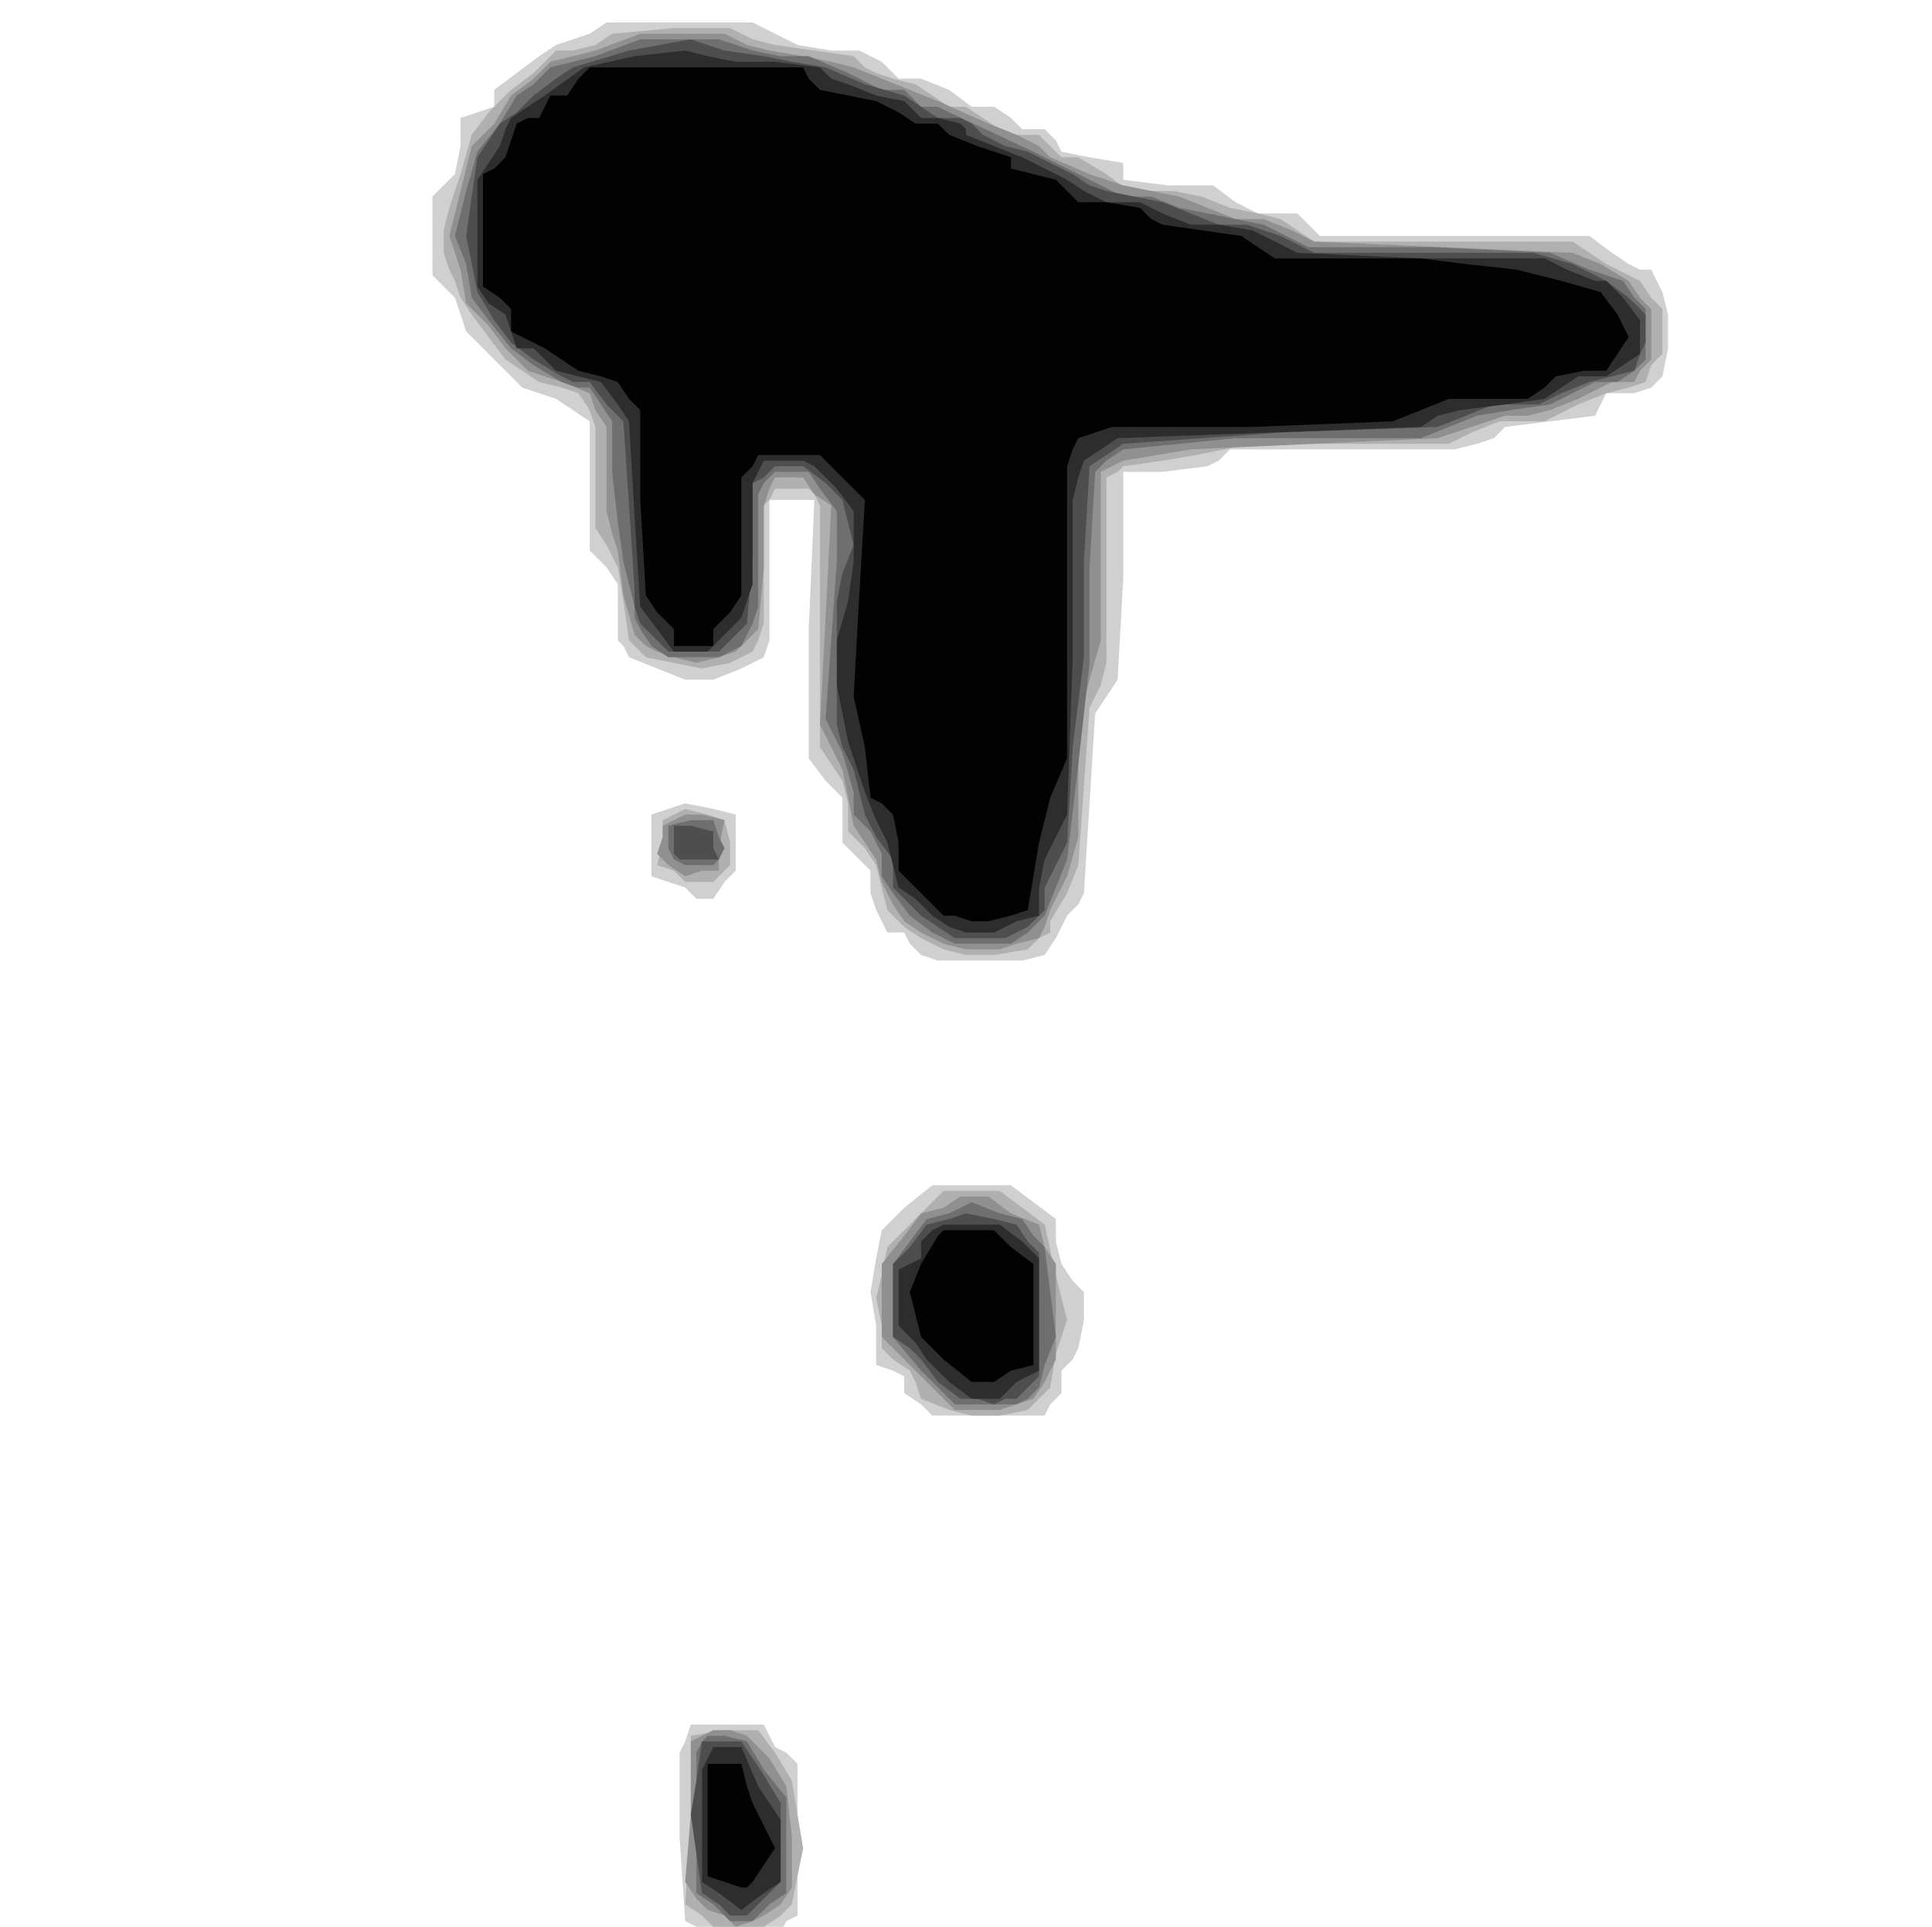 <?xml version="1.0" encoding="UTF-8" standalone="no"?>
<svg xmlns:xlink="http://www.w3.org/1999/xlink" height="17.15px" width="17.2px" xmlns="http://www.w3.org/2000/svg">
  <g transform="matrix(1.0, 0.0, 0.0, 1.0, 8.6, 8.55)">
    <path d="M-2.4 8.6 L-2.5 8.55 -2.55 7.8 -2.55 7.05 -2.5 6.95 -2.45 6.8 -2.15 6.8 -1.8 6.8 -1.75 6.9 -1.7 7.0 -1.6 7.05 -1.5 7.15 -1.5 7.8 -1.5 8.5 -1.6 8.55 -1.65 8.65 -2.0 8.65 -2.3 8.65 -2.4 8.6 -2.4 8.6 M-0.4 3.95 L-0.55 3.85 -0.55 3.8 -0.55 3.7 -0.65 3.65 -0.8 3.6 -0.8 3.25 -0.85 2.95 -0.8 2.65 -0.75 2.4 -0.55 2.2 -0.3 2.0 0.05 2.0 0.4 2.0 0.6 2.15 0.8 2.3 0.8 2.5 0.85 2.7 0.95 2.85 1.05 2.95 1.05 3.2 1.0 3.45 0.95 3.55 0.85 3.65 0.85 3.75 0.85 3.85 0.75 3.95 0.7 4.05 0.2 4.05 -0.3 4.05 -0.4 3.95 M-0.25 0.0 L-0.4 -0.05 -0.5 -0.15 -0.55 -0.25 -0.65 -0.25 -0.7 -0.25 -0.75 -0.35 -0.8 -0.45 -0.85 -0.6 -0.85 -0.8 -1.0 -0.95 -1.1 -1.05 -1.1 -1.25 -1.1 -1.45 -1.25 -1.6 -1.4 -1.8 -1.4 -2.95 -1.35 -4.1 -1.55 -4.1 -1.75 -4.1 -1.75 -3.5 -1.75 -2.95 -1.75 -2.85 -1.8 -2.7 -2.0 -2.6 -2.25 -2.5 -2.35 -2.5 -2.5 -2.5 -2.75 -2.6 -3.0 -2.7 -3.05 -2.8 -3.1 -2.85 -3.1 -3.1 -3.1 -3.35 -3.2 -3.5 -3.35 -3.65 -3.35 -4.2 -3.35 -4.8 -3.5 -4.9 -3.65 -5.0 -3.8 -5.05 -3.95 -5.1 -4.1 -5.25 -4.3 -5.45 -4.35 -5.5 -4.45 -5.6 -4.5 -5.75 -4.55 -5.9 -4.65 -6.0 -4.75 -6.1 -4.75 -6.45 -4.75 -6.8 -4.65 -6.9 -4.55 -7.0 -4.5 -7.25 -4.5 -7.5 -4.35 -7.55 -4.2 -7.6 -4.2 -7.7 -4.2 -7.75 -4.0 -7.9 -3.8 -8.05 -3.65 -8.15 -3.5 -8.2 -3.35 -8.25 -3.2 -8.35 -2.55 -8.35 -1.9 -8.35 -1.7 -8.25 -1.5 -8.15 -1.2 -8.1 -0.95 -8.1 -0.75 -8.0 -0.6 -7.85 -0.5 -7.85 -0.4 -7.85 -0.15 -7.75 0.05 -7.6 0.15 -7.6 0.25 -7.6 0.4 -7.5 0.5 -7.4 0.6 -7.4 0.7 -7.4 0.8 -7.3 0.85 -7.2 1.1 -7.15 1.4 -7.1 1.4 -7.0 1.4 -6.95 1.8 -6.9 2.2 -6.9 2.4 -6.75 2.6 -6.65 2.8 -6.65 2.95 -6.65 3.05 -6.55 3.15 -6.45 4.35 -6.45 5.55 -6.45 5.75 -6.3 5.9 -6.2 6.0 -6.15 6.1 -6.15 6.2 -5.95 6.25 -5.75 6.25 -5.45 6.2 -5.2 6.1 -5.1 5.95 -5.05 5.85 -5.05 5.7 -5.05 5.65 -4.95 5.6 -4.85 5.2 -4.8 4.8 -4.75 4.75 -4.7 4.7 -4.65 4.55 -4.6 4.35 -4.55 3.35 -4.55 2.35 -4.55 2.25 -4.45 2.15 -4.4 1.75 -4.35 1.4 -4.35 1.4 -3.4 1.35 -2.5 1.25 -2.35 1.15 -2.2 1.1 -1.4 1.05 -0.6 1.0 -0.5 0.9 -0.4 0.8 -0.2 0.7 -0.05 0.5 0.0 0.3 0.0 0.1 0.0 -0.1 0.0 -0.25 0.0 M-2.45 -0.6 L-2.5 -0.65 -2.65 -0.7 -2.8 -0.75 -2.8 -1.05 -2.8 -1.3 -2.65 -1.35 -2.5 -1.4 -2.25 -1.35 -2.05 -1.3 -2.05 -1.05 -2.05 -0.8 -2.15 -0.7 -2.25 -0.55 -2.3 -0.55 -2.4 -0.55 -2.45 -0.6" fill="#d0d0d0" fill-rule="evenodd" stroke="none"/>
    <path d="M-2.35 8.5 L-2.5 8.4 -2.45 7.65 -2.45 6.9 -2.15 6.85 -1.85 6.85 -1.7 7.05 -1.55 7.3 -1.5 7.6 -1.45 7.9 -1.5 8.15 -1.55 8.4 -1.65 8.5 -1.8 8.6 -2.0 8.6 -2.25 8.6 -2.35 8.5 M-0.15 4.0 L-0.4 3.9 -0.45 3.75 -0.5 3.65 -0.65 3.55 -0.75 3.45 -0.75 3.25 -0.8 3.0 -0.75 2.8 -0.7 2.55 -0.45 2.3 -0.2 2.05 0.05 2.05 0.3 2.05 0.5 2.2 0.7 2.35 0.8 2.8 0.9 3.2 0.8 3.5 0.75 3.8 0.65 3.9 0.55 4.0 0.3 4.05 0.05 4.05 -0.15 4.0 M-0.2 -0.1 L-0.4 -0.2 -0.55 -0.3 -0.7 -0.45 -0.75 -0.65 -0.8 -0.85 -0.9 -1.0 -1.05 -1.15 -1.05 -1.4 -1.1 -1.6 -1.2 -1.75 -1.3 -1.9 -1.3 -3.0 -1.3 -4.05 -1.35 -4.15 -1.4 -4.2 -1.55 -4.2 -1.7 -4.2 -1.75 -4.1 -1.8 -4.05 -1.8 -3.5 -1.8 -3.0 -1.85 -2.85 -1.9 -2.75 -2.1 -2.65 -2.35 -2.6 -2.6 -2.65 -2.85 -2.7 -2.95 -2.8 -3.0 -2.85 -3.05 -3.2 -3.1 -3.5 -3.2 -3.7 -3.3 -3.85 -3.3 -4.3 -3.3 -4.75 -3.35 -4.9 -3.45 -5.05 -3.6 -5.1 -3.8 -5.15 -3.95 -5.25 -4.1 -5.35 -4.25 -5.55 -4.4 -5.75 -4.5 -5.9 -4.55 -6.05 -4.6 -6.15 -4.65 -6.3 -4.65 -6.5 -4.6 -6.7 -4.5 -7.0 -4.4 -7.35 -4.25 -7.55 -4.05 -7.75 -3.85 -7.9 -3.65 -8.1 -3.55 -8.1 -3.5 -8.1 -3.3 -8.15 -3.15 -8.25 -2.6 -8.3 -2.1 -8.3 -1.9 -8.2 -1.7 -8.15 -1.35 -8.1 -1.0 -8.05 -0.9 -7.95 -0.8 -7.9 -0.65 -7.85 -0.45 -7.8 -0.3 -7.7 -0.15 -7.6 -0.1 -7.6 0.0 -7.6 0.15 -7.5 0.3 -7.4 0.45 -7.35 0.65 -7.35 0.75 -7.25 0.85 -7.15 0.9 -7.15 1.0 -7.15 1.25 -7.0 1.45 -6.85 1.65 -6.85 1.85 -6.85 2.1 -6.8 2.35 -6.7 2.6 -6.65 2.8 -6.6 2.95 -6.5 3.1 -6.4 4.25 -6.4 5.4 -6.4 5.7 -6.2 6.0 -6.05 6.1 -5.9 6.2 -5.8 6.2 -5.6 6.2 -5.4 6.1 -5.3 6.05 -5.15 5.9 -5.1 5.7 -5.05 5.45 -4.95 5.15 -4.8 4.95 -4.8 4.75 -4.8 4.5 -4.7 4.3 -4.6 3.4 -4.6 2.55 -4.6 2.3 -4.55 2.05 -4.5 1.75 -4.45 1.4 -4.4 1.35 -4.35 1.25 -4.3 1.25 -3.45 1.25 -2.65 1.2 -2.45 1.1 -2.25 1.05 -1.55 1.0 -0.85 0.9 -0.6 0.75 -0.35 0.75 -0.3 0.75 -0.25 0.65 -0.2 0.55 -0.1 0.25 -0.05 0.0 -0.05 -0.2 -0.1 M-2.6 -0.8 L-2.75 -0.85 -2.7 -1.05 -2.7 -1.25 -2.6 -1.3 -2.5 -1.35 -2.3 -1.3 -2.15 -1.25 -2.1 -1.05 -2.1 -0.85 -2.15 -0.8 -2.25 -0.7 -2.4 -0.7 -2.5 -0.7 -2.6 -0.8" fill="#b0b0b0" fill-rule="evenodd" stroke="none"/>
    <path d="M-2.15 8.5 L-2.3 8.45 -2.4 8.35 -2.5 8.2 -2.45 7.6 -2.45 6.95 -2.35 6.9 -2.25 6.85 -2.1 6.85 -1.95 6.9 -1.75 7.1 -1.6 7.35 -1.55 7.8 -1.55 8.25 -1.65 8.4 -1.8 8.5 -1.9 8.55 -2.05 8.6 -2.15 8.5 M-0.1 4.0 L-0.15 3.95 -0.45 3.65 -0.75 3.35 -0.75 3.05 -0.75 2.7 -0.55 2.45 -0.4 2.25 -0.2 2.2 -0.05 2.1 0.05 2.1 0.2 2.1 0.4 2.25 0.65 2.35 0.7 2.55 0.8 2.7 0.8 3.15 0.8 3.55 0.7 3.75 0.6 3.9 0.45 3.95 0.3 4.0 0.15 4.0 0.0 4.0 -0.1 4.0 -0.1 4.0 M-0.2 -0.15 L-0.4 -0.25 -0.55 -0.35 -0.65 -0.5 -0.75 -0.7 -0.8 -0.9 -0.9 -1.05 -1.0 -1.2 -1.05 -1.45 -1.1 -1.7 -1.2 -1.9 -1.3 -2.1 -1.25 -3.05 -1.2 -4.05 -1.35 -4.15 -1.45 -4.3 -1.6 -4.3 -1.7 -4.3 -1.75 -4.2 -1.8 -4.05 -1.8 -3.5 -1.85 -2.95 -1.95 -2.85 -2.05 -2.75 -2.2 -2.7 -2.4 -2.65 -2.6 -2.7 -2.75 -2.75 -2.85 -2.8 -2.95 -2.9 -3.05 -3.25 -3.1 -3.65 -3.15 -3.8 -3.2 -4.0 -3.2 -4.4 -3.2 -4.75 -3.3 -4.9 -3.35 -5.05 -3.6 -5.15 -3.9 -5.25 -4.0 -5.35 -4.1 -5.45 -4.25 -5.65 -4.45 -5.85 -4.5 -6.15 -4.6 -6.45 -4.5 -6.85 -4.4 -7.25 -4.2 -7.45 -4.05 -7.7 -3.85 -7.85 -3.7 -8.0 -3.3 -8.1 -2.9 -8.25 -2.55 -8.25 -2.15 -8.25 -1.95 -8.15 -1.75 -8.1 -1.45 -8.05 -1.2 -8.0 -1.0 -7.95 -0.75 -7.85 -0.25 -7.65 0.2 -7.45 0.45 -7.35 0.65 -7.25 0.7 -7.2 0.75 -7.15 1.1 -7.0 1.4 -6.9 1.65 -6.85 1.9 -6.8 2.15 -6.7 2.4 -6.6 2.55 -6.6 2.65 -6.6 2.9 -6.5 3.1 -6.4 4.25 -6.35 5.4 -6.3 5.65 -6.2 5.9 -6.05 6.0 -5.9 6.1 -5.8 6.1 -5.6 6.1 -5.35 6.0 -5.25 5.95 -5.15 5.85 -5.15 5.75 -5.15 5.45 -5.0 5.2 -4.9 5.0 -4.85 4.8 -4.85 4.5 -4.75 4.2 -4.65 3.1 -4.6 2.0 -4.55 1.7 -4.5 1.4 -4.45 1.3 -4.4 1.2 -4.35 1.2 -3.6 1.2 -2.85 1.1 -2.5 1.0 -2.1 1.0 -1.6 1.0 -1.1 0.9 -0.75 0.75 -0.45 0.7 -0.3 0.65 -0.2 0.45 -0.15 0.3 -0.1 0.15 -0.1 0.0 -0.1 -0.2 -0.15 -0.2 -0.15 M-2.65 -0.85 L-2.75 -0.95 -2.7 -1.1 -2.7 -1.2 -2.6 -1.25 -2.5 -1.3 -2.35 -1.3 -2.15 -1.25 -2.2 -1.0 -2.2 -0.8 -2.35 -0.8 -2.5 -0.75 -2.65 -0.85" fill="#909090" fill-rule="evenodd" stroke="none"/>
    <path d="M-2.25 8.4 L-2.4 8.3 -2.4 7.65 -2.4 7.05 -2.35 6.95 -2.3 6.9 -2.15 6.9 -1.95 6.95 -1.8 7.2 -1.6 7.45 -1.6 7.85 -1.6 8.3 -1.75 8.4 -1.9 8.55 -2.0 8.55 -2.1 8.55 -2.25 8.4 -2.25 8.4 M-0.1 3.95 L-0.15 3.9 -0.4 3.65 -0.65 3.35 -0.65 3.05 -0.65 2.7 -0.5 2.5 -0.35 2.3 -0.15 2.25 0.05 2.15 0.3 2.25 0.5 2.3 0.6 2.45 0.7 2.55 0.75 2.95 0.8 3.35 0.7 3.6 0.65 3.8 0.55 3.9 0.45 3.95 0.2 3.95 0.0 3.95 -0.1 3.95 -0.1 3.95 M-0.3 -0.25 L-0.5 -0.4 -0.65 -0.6 -0.75 -0.75 -0.75 -0.85 -0.75 -0.95 -0.85 -1.15 -1.0 -1.3 -1.0 -1.4 -1.0 -1.5 -1.1 -1.85 -1.25 -2.15 -1.2 -2.85 -1.15 -3.55 -1.15 -3.8 -1.15 -4.0 -1.3 -4.2 -1.4 -4.35 -1.55 -4.35 -1.7 -4.35 -1.8 -4.25 -1.85 -4.15 -1.85 -3.65 -1.85 -3.15 -1.9 -3.0 -2.0 -2.8 -2.1 -2.75 -2.2 -2.7 -2.45 -2.7 -2.65 -2.7 -2.8 -2.8 -2.9 -2.95 -2.95 -3.05 -2.95 -3.15 -3.05 -3.55 -3.1 -3.9 -3.15 -4.35 -3.15 -4.8 -3.25 -4.95 -3.35 -5.1 -3.45 -5.1 -3.6 -5.15 -3.85 -5.3 -4.05 -5.45 -4.25 -5.7 -4.4 -5.9 -4.45 -6.2 -4.55 -6.45 -4.45 -6.85 -4.35 -7.2 -4.15 -7.45 -4.0 -7.7 -3.85 -7.8 -3.7 -7.95 -3.3 -8.05 -2.9 -8.2 -2.55 -8.2 -2.2 -8.2 -1.9 -8.1 -1.65 -8.05 -1.5 -8.05 -1.4 -8.05 -1.05 -7.9 -0.75 -7.75 -0.65 -7.75 -0.55 -7.75 -0.5 -7.7 -0.4 -7.6 -0.25 -7.6 -0.15 -7.55 0.6 -7.2 1.4 -6.8 1.55 -6.8 1.65 -6.8 1.9 -6.7 2.15 -6.65 2.4 -6.6 2.65 -6.55 2.85 -6.45 3.05 -6.35 4.15 -6.35 5.2 -6.3 5.55 -6.15 5.85 -6.05 5.95 -5.9 6.05 -5.8 6.05 -5.55 6.05 -5.35 5.95 -5.25 5.8 -5.15 5.7 -5.15 5.6 -5.15 5.4 -5.05 5.2 -4.95 4.85 -4.9 4.55 -4.85 4.3 -4.75 4.05 -4.65 3.25 -4.65 2.4 -4.65 1.9 -4.6 1.4 -4.55 1.25 -4.45 1.15 -4.35 1.1 -3.5 1.1 -2.65 1.0 -1.75 0.9 -0.9 0.8 -0.65 0.7 -0.4 0.55 -0.25 0.4 -0.15 0.15 -0.15 -0.1 -0.15 -0.3 -0.25 -0.3 -0.25 M-2.6 -0.9 L-2.65 -1.0 -2.65 -1.1 -2.65 -1.2 -2.45 -1.25 -2.25 -1.25 -2.2 -1.1 -2.15 -1.0 -2.2 -0.9 -2.25 -0.85 -2.4 -0.85 -2.5 -0.85 -2.6 -0.9" fill="#6f6f6f" fill-rule="evenodd" stroke="none"/>
    <path d="M-2.2 8.4 L-2.35 8.3 -2.4 7.95 -2.45 7.6 -2.4 7.3 -2.35 6.95 -2.15 6.95 -2.0 6.95 -1.8 7.25 -1.65 7.5 -1.65 7.85 -1.65 8.2 -1.8 8.35 -1.95 8.5 -2.0 8.5 -2.1 8.5 -2.2 8.4 M0.1 3.9 L-0.05 3.9 -0.25 3.75 -0.4 3.55 -0.5 3.45 -0.65 3.35 -0.65 3.05 -0.65 2.7 -0.5 2.55 -0.35 2.35 -0.15 2.3 0.0 2.25 0.25 2.3 0.45 2.35 0.55 2.5 0.65 2.6 0.65 3.15 0.65 3.7 0.55 3.8 0.45 3.9 0.35 3.9 0.25 3.95 0.1 3.9 0.1 3.9 M-0.4 -0.4 L-0.65 -0.65 -0.65 -0.8 -0.65 -0.9 -0.8 -1.1 -0.9 -1.3 -0.95 -1.5 -1.0 -1.7 -1.1 -1.9 -1.15 -2.1 -1.15 -2.65 -1.15 -3.2 -1.1 -3.45 -1.0 -3.7 -1.05 -3.9 -1.1 -4.1 -1.25 -4.25 -1.45 -4.4 -1.55 -4.4 -1.7 -4.4 -1.8 -4.3 -1.9 -4.25 -1.9 -3.6 -1.95 -3.0 -2.05 -2.9 -2.2 -2.75 -2.4 -2.75 -2.65 -2.75 -2.8 -2.9 -2.9 -3.0 -2.95 -3.15 -2.95 -3.3 -3.0 -4.05 -3.05 -4.8 -3.2 -4.95 -3.35 -5.15 -3.5 -5.15 -3.6 -5.2 -3.85 -5.35 -4.05 -5.5 -4.2 -5.7 -4.35 -5.95 -4.4 -6.2 -4.45 -6.45 -4.4 -6.8 -4.35 -7.15 -4.25 -7.3 -4.15 -7.45 -4.0 -7.55 -3.85 -7.7 -3.65 -7.85 -3.5 -7.95 -3.0 -8.1 -2.45 -8.2 -2.15 -8.1 -1.8 -8.05 -1.55 -8.0 -1.25 -7.95 -0.9 -7.8 -0.55 -7.7 -0.4 -7.6 -0.25 -7.5 -0.15 -7.5 -0.05 -7.5 0.05 -7.45 0.15 -7.35 0.35 -7.25 0.55 -7.2 0.75 -7.1 0.95 -7.0 1.1 -6.9 1.25 -6.85 1.5 -6.8 1.75 -6.75 2.0 -6.65 2.25 -6.55 2.35 -6.55 2.5 -6.55 2.8 -6.45 3.1 -6.3 4.1 -6.3 5.05 -6.3 5.4 -6.2 5.7 -6.05 5.9 -5.9 6.05 -5.75 6.05 -5.65 6.05 -5.5 6.0 -5.4 5.95 -5.25 5.75 -5.2 5.55 -5.15 5.3 -5.05 5.1 -4.95 4.9 -4.95 4.7 -4.95 4.45 -4.85 4.2 -4.75 2.8 -4.7 1.4 -4.6 1.25 -4.5 1.1 -4.4 1.05 -3.55 1.05 -2.7 0.95 -1.9 0.9 -1.05 0.8 -0.85 0.7 -0.65 0.7 -0.55 0.7 -0.45 0.55 -0.3 0.35 -0.2 0.15 -0.2 -0.1 -0.2 -0.4 -0.4 -0.4 -0.4 M-2.55 -0.9 L-2.6 -0.95 -2.6 -1.05 -2.6 -1.2 -2.45 -1.2 -2.25 -1.15 -2.25 -1.0 -2.2 -0.9 -2.35 -0.9 -2.5 -0.9 -2.55 -0.9" fill="#4e4e4e" fill-rule="evenodd" stroke="none"/>
    <path d="M-2.2 8.3 L-2.35 8.2 -2.35 7.7 -2.35 7.2 -2.3 7.1 -2.25 7.0 -2.15 7.0 -2.0 7.0 -1.85 7.35 -1.65 7.65 -1.65 7.95 -1.65 8.2 -1.8 8.3 -2.0 8.45 -2.0 8.45 -2.0 8.45 -2.2 8.3 -2.2 8.3 M-0.15 3.75 L-0.35 3.55 -0.45 3.4 -0.6 3.25 -0.6 3.0 -0.6 2.75 -0.5 2.7 -0.4 2.65 -0.4 2.55 -0.4 2.5 -0.3 2.4 -0.2 2.35 0.05 2.35 0.3 2.35 0.5 2.5 0.65 2.65 0.65 3.15 0.65 3.65 0.45 3.75 0.3 3.9 0.15 3.9 0.05 3.9 -0.15 3.75 M-0.15 -0.3 L-0.3 -0.4 -0.45 -0.55 -0.6 -0.65 -0.65 -0.85 -0.7 -1.05 -0.8 -1.25 -0.9 -1.5 -1.05 -1.95 -1.15 -2.45 -1.15 -2.65 -1.15 -2.85 -1.05 -3.2 -1.0 -3.55 -1.0 -3.75 -1.0 -4.0 -1.15 -4.2 -1.3 -4.35 -1.35 -4.4 -1.45 -4.45 -1.6 -4.45 -1.8 -4.45 -1.85 -4.35 -1.9 -4.25 -1.9 -3.8 -1.9 -3.35 -1.95 -3.2 -2.0 -3.05 -2.15 -2.9 -2.3 -2.75 -2.45 -2.75 -2.6 -2.75 -2.75 -2.95 -2.9 -3.15 -2.95 -3.95 -3.0 -4.8 -3.1 -4.95 -3.25 -5.15 -3.45 -5.2 -3.65 -5.25 -3.75 -5.35 -3.85 -5.45 -3.95 -5.45 -4.0 -5.45 -4.05 -5.6 -4.1 -5.75 -4.25 -5.85 -4.35 -6.0 -4.35 -6.45 -4.35 -6.95 -4.25 -7.1 -4.15 -7.25 -4.1 -7.4 -4.05 -7.5 -3.75 -7.7 -3.4 -7.95 -2.95 -8.05 -2.5 -8.1 -2.3 -8.05 -2.05 -8.0 -1.7 -8.0 -1.3 -7.95 -1.2 -7.85 -1.05 -7.8 -0.8 -7.7 -0.55 -7.65 -0.5 -7.6 -0.4 -7.5 -0.25 -7.5 -0.05 -7.45 0.0 -7.4 0.0 -7.35 0.25 -7.25 0.5 -7.15 0.7 -7.05 0.9 -6.95 1.05 -6.85 1.25 -6.75 1.4 -6.75 1.55 -6.75 1.75 -6.65 2.0 -6.55 2.25 -6.55 2.55 -6.5 2.75 -6.4 2.95 -6.3 4.05 -6.25 5.15 -6.25 5.35 -6.15 5.6 -6.05 5.65 -6.05 5.7 -6.05 5.85 -5.9 6.0 -5.7 6.0 -5.55 6.0 -5.4 5.85 -5.3 5.7 -5.2 5.6 -5.2 5.45 -5.2 5.3 -5.1 5.15 -5.0 4.8 -4.95 4.4 -4.9 4.2 -4.85 4.05 -4.75 2.7 -4.7 1.35 -4.65 1.2 -4.55 1.05 -4.45 1.0 -4.3 0.95 -4.1 0.95 -2.7 0.9 -1.3 0.8 -1.1 0.7 -0.9 0.65 -0.65 0.65 -0.4 0.45 -0.35 0.25 -0.25 0.1 -0.25 0.0 -0.25 -0.15 -0.3 -0.15 -0.3" fill="#2d2d2d" fill-rule="evenodd" stroke="none"/>
    <path d="M-2.15 8.2 L-2.3 8.15 -2.3 7.65 -2.3 7.15 -2.15 7.15 -2.0 7.15 -1.95 7.35 -1.9 7.5 -1.8 7.7 -1.7 7.9 -1.8 8.05 -1.9 8.2 -1.95 8.25 -2.0 8.25 -2.15 8.2 M-0.2 3.55 L-0.4 3.35 -0.45 3.15 -0.5 2.95 -0.4 2.7 -0.25 2.45 -0.2 2.4 -0.15 2.4 0.05 2.4 0.25 2.4 0.4 2.55 0.6 2.7 0.6 3.15 0.6 3.6 0.4 3.65 0.25 3.75 0.15 3.75 0.05 3.75 -0.2 3.55 -0.2 3.55 M-0.1 -0.4 L-0.2 -0.4 -0.4 -0.6 -0.6 -0.8 -0.6 -1.05 -0.65 -1.3 -0.75 -1.4 -0.85 -1.45 -0.9 -1.9 -1.0 -2.35 -0.95 -3.25 -0.9 -4.1 -1.1 -4.3 -1.3 -4.5 -1.6 -4.5 -1.85 -4.5 -1.9 -4.4 -2.0 -4.3 -2.0 -3.75 -2.0 -3.25 -2.1 -3.1 -2.25 -2.95 -2.25 -2.9 -2.25 -2.8 -2.4 -2.8 -2.6 -2.8 -2.6 -2.9 -2.6 -2.95 -2.75 -3.1 -2.85 -3.25 -2.9 -4.1 -2.9 -4.9 -3.0 -5.0 -3.1 -5.15 -3.25 -5.2 -3.45 -5.25 -3.75 -5.45 -4.05 -5.6 -4.05 -5.7 -4.05 -5.8 -4.15 -5.9 -4.3 -6.0 -4.3 -6.5 -4.3 -7.0 -4.2 -7.05 -4.1 -7.15 -4.05 -7.3 -4.0 -7.45 -3.9 -7.5 -3.8 -7.5 -3.75 -7.6 -3.7 -7.7 -3.65 -7.7 -3.55 -7.7 -3.45 -7.85 -3.35 -7.95 -2.4 -7.95 -1.45 -7.95 -1.4 -7.85 -1.3 -7.75 -1.05 -7.7 -0.8 -7.65 -0.6 -7.55 -0.45 -7.45 -0.35 -7.45 -0.25 -7.45 -0.2 -7.4 -0.15 -7.35 0.1 -7.25 0.4 -7.15 0.4 -7.1 0.4 -7.05 0.6 -7.0 0.8 -6.95 0.9 -6.85 1.0 -6.75 1.25 -6.75 1.55 -6.7 1.65 -6.6 1.75 -6.55 2.1 -6.5 2.45 -6.45 2.6 -6.35 2.75 -6.25 3.4 -6.25 4.05 -6.25 4.45 -6.2 4.9 -6.15 5.3 -6.05 5.65 -5.95 5.8 -5.75 5.9 -5.55 5.8 -5.4 5.7 -5.25 5.5 -5.25 5.25 -5.2 5.15 -5.1 5.0 -5.0 4.65 -5.0 4.3 -5.0 4.05 -4.9 3.8 -4.8 2.55 -4.75 1.3 -4.75 1.15 -4.7 1.0 -4.65 0.95 -4.55 0.9 -4.4 0.9 -3.1 0.9 -1.8 0.75 -1.45 0.65 -1.05 0.6 -0.75 0.55 -0.45 0.4 -0.4 0.2 -0.35 0.1 -0.35 0.05 -0.35 -0.1 -0.4 -0.1 -0.4" fill="#020202" fill-rule="evenodd" stroke="none"/>
  </g>
</svg>
